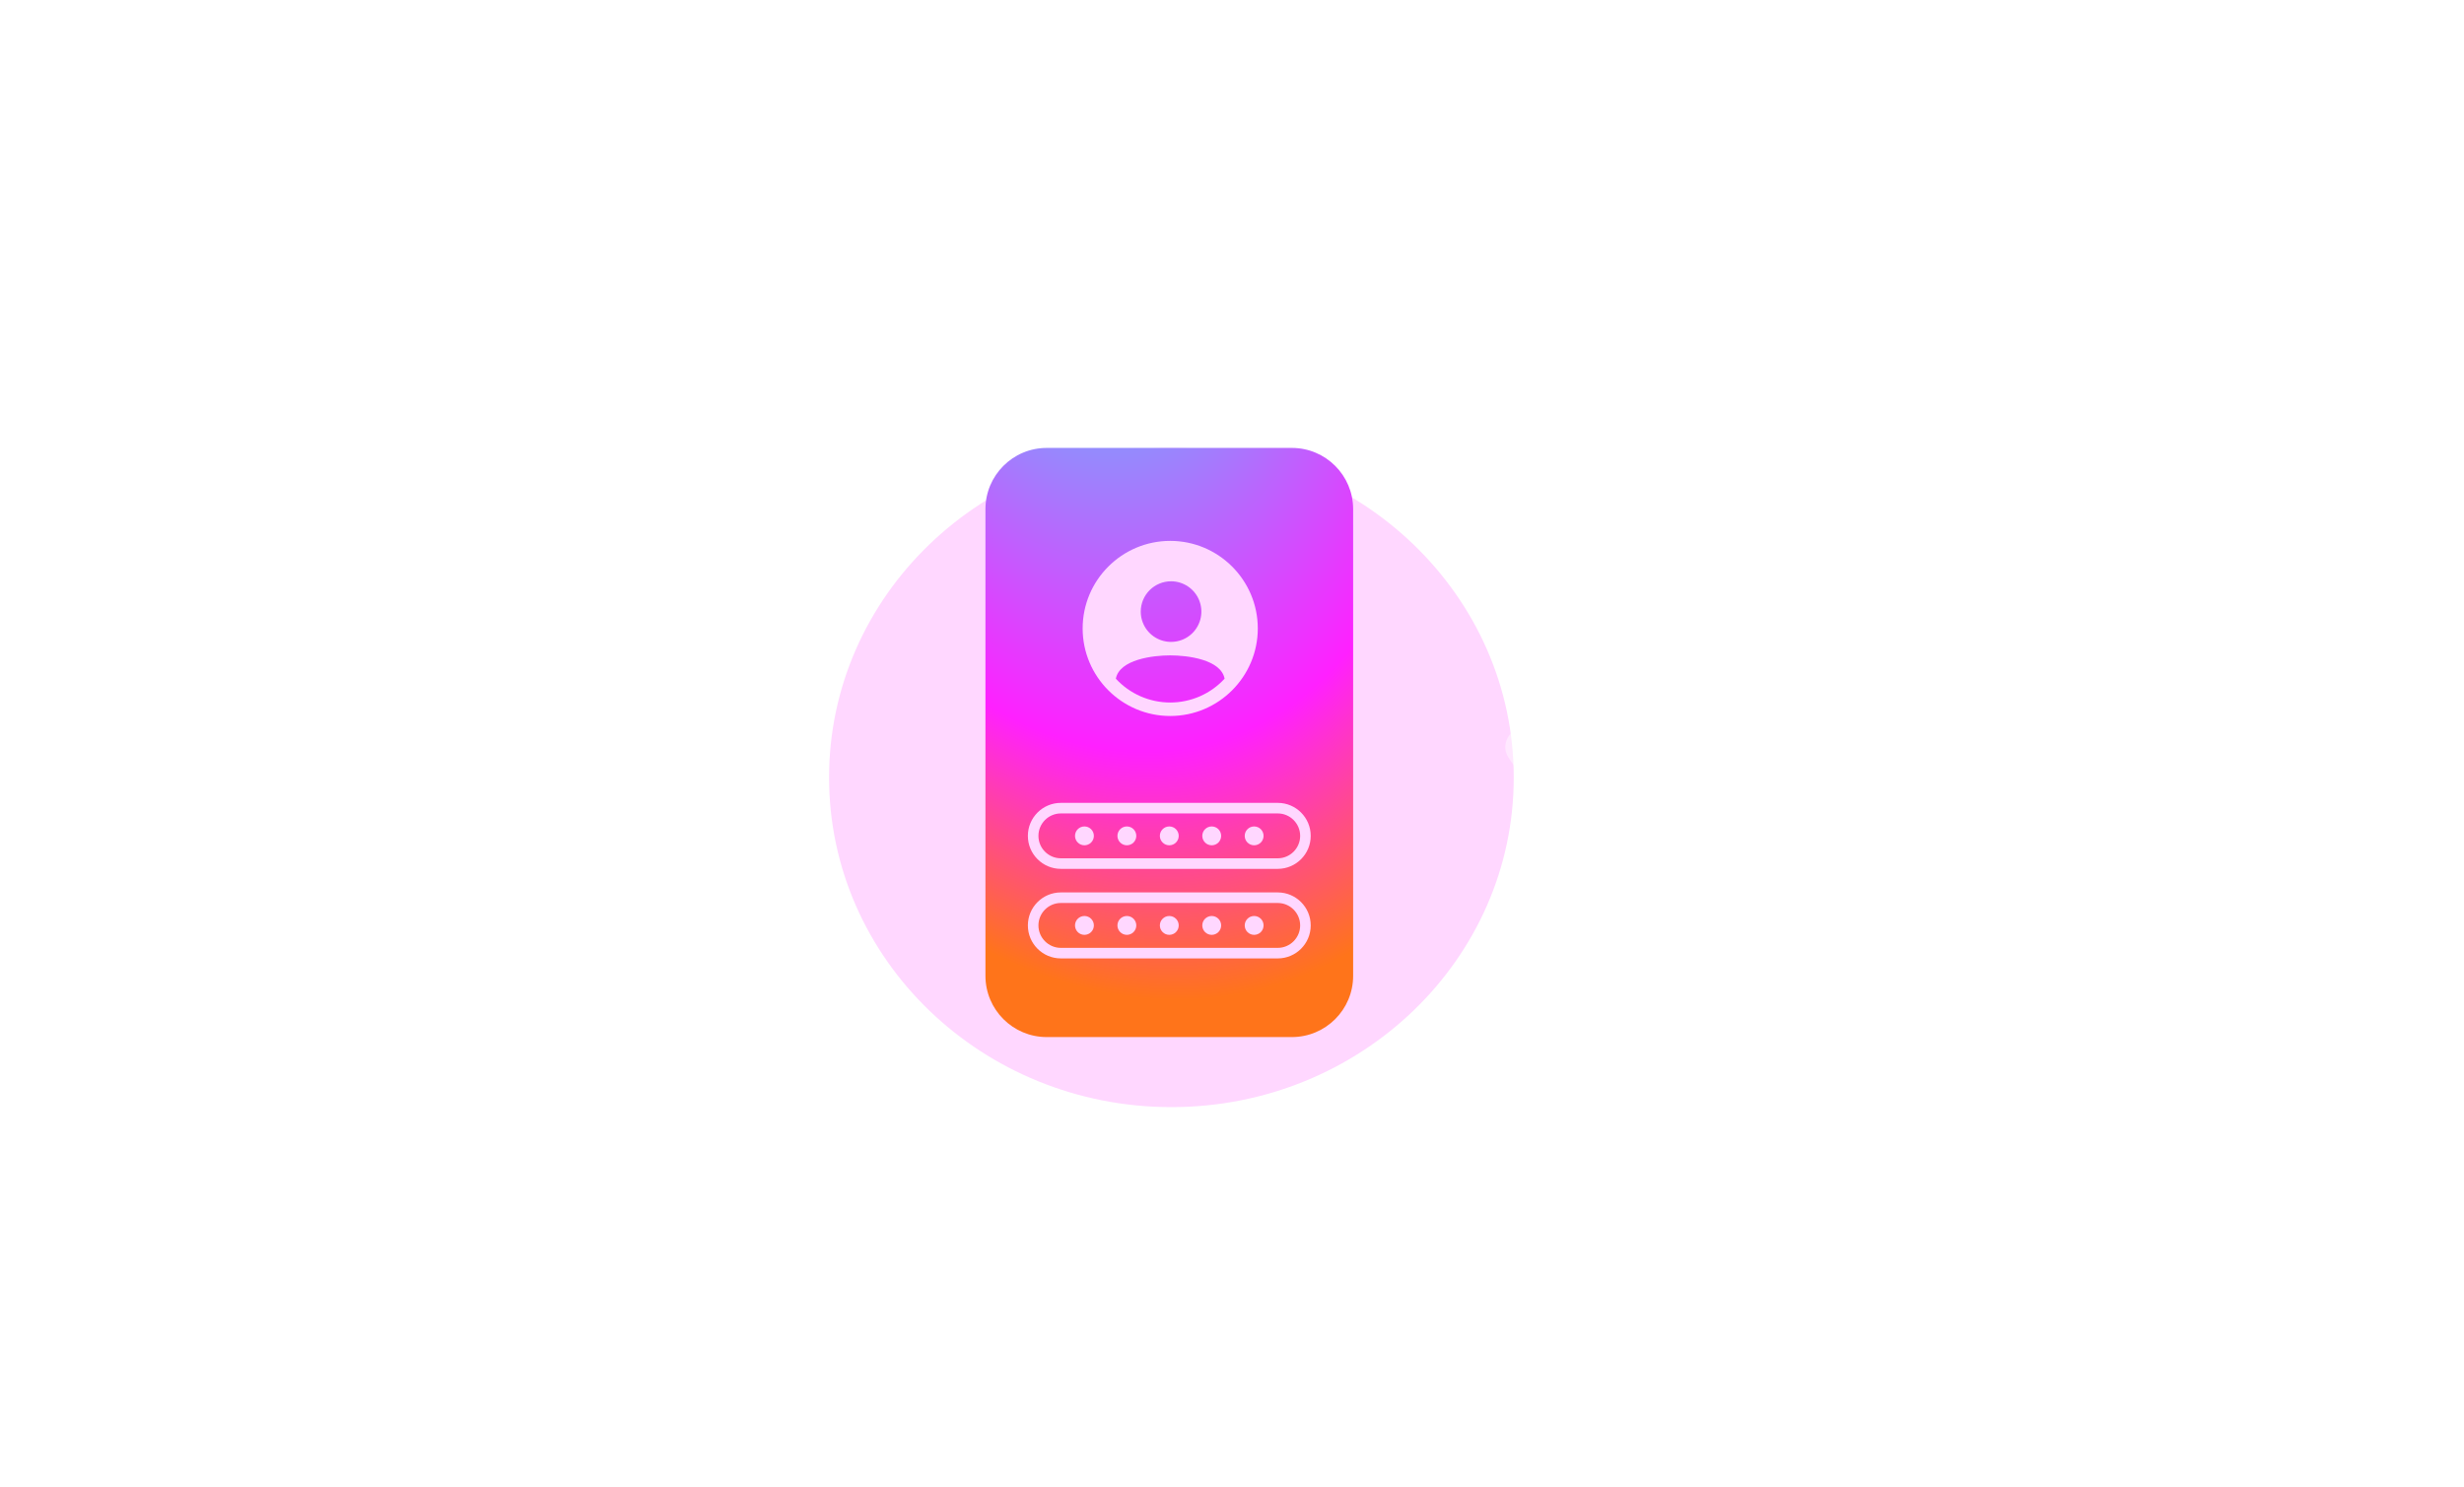 <svg width="583" height="352" viewBox="0 0 583 352" fill="none" xmlns="http://www.w3.org/2000/svg">
<g filter="url(#filter0_f_4214_51183)">
<ellipse cx="277.164" cy="184" rx="81" ry="78" fill="#FF00FF" fill-opacity="0.16"/>
</g>
<g filter="url(#filter1_d_4214_51183)">
<path fill-rule="evenodd" clip-rule="evenodd" d="M247.664 106C239.656 106 233.164 112.492 233.164 120.5V230.923C233.164 238.931 239.656 245.423 247.664 245.423H305.664C313.672 245.423 320.164 238.931 320.164 230.923V120.5C320.164 112.492 313.672 106 305.664 106H247.664ZM251.011 192.5H302.319C305.25 192.5 307.626 194.876 307.626 197.808C307.626 200.739 305.25 203.115 302.319 203.115H251.011C248.079 203.115 245.703 200.739 245.703 197.808C245.703 194.876 248.079 192.5 251.011 192.5ZM243.203 197.808C243.203 193.496 246.699 190 251.011 190H302.319C306.631 190 310.126 193.496 310.126 197.808C310.126 202.12 306.631 205.615 302.319 205.615H251.011C246.699 205.615 243.203 202.12 243.203 197.808ZM258.817 197.808C258.817 199.04 257.818 200.039 256.586 200.039C255.354 200.039 254.356 199.04 254.356 197.808C254.356 196.576 255.354 195.578 256.586 195.578C257.818 195.578 258.817 196.576 258.817 197.808ZM266.625 200.039C267.857 200.039 268.856 199.04 268.856 197.808C268.856 196.576 267.857 195.578 266.625 195.578C265.393 195.578 264.394 196.576 264.394 197.808C264.394 199.04 265.393 200.039 266.625 200.039ZM278.894 197.808C278.894 199.04 277.895 200.039 276.663 200.039C275.431 200.039 274.432 199.04 274.432 197.808C274.432 196.576 275.431 195.578 276.663 195.578C277.895 195.578 278.894 196.576 278.894 197.808ZM286.702 200.039C287.934 200.039 288.932 199.04 288.932 197.808C288.932 196.576 287.934 195.578 286.702 195.578C285.47 195.578 284.471 196.576 284.471 197.808C284.471 199.04 285.47 200.039 286.702 200.039ZM298.971 197.808C298.971 199.04 297.972 200.039 296.74 200.039C295.508 200.039 294.509 199.04 294.509 197.808C294.509 196.576 295.508 195.578 296.74 195.578C297.972 195.578 298.971 196.576 298.971 197.808ZM251.011 213.692H302.319C305.25 213.692 307.626 216.069 307.626 219C307.626 221.931 305.25 224.308 302.319 224.308H251.011C248.079 224.308 245.703 221.931 245.703 219C245.703 216.069 248.079 213.692 251.011 213.692ZM243.203 219C243.203 214.688 246.699 211.192 251.011 211.192H302.319C306.631 211.192 310.126 214.688 310.126 219C310.126 223.312 306.631 226.808 302.319 226.808H251.011C246.699 226.808 243.203 223.312 243.203 219ZM258.817 219C258.817 220.232 257.818 221.231 256.586 221.231C255.354 221.231 254.356 220.232 254.356 219C254.356 217.768 255.354 216.77 256.586 216.77C257.818 216.77 258.817 217.768 258.817 219ZM266.625 221.231C267.857 221.231 268.856 220.232 268.856 219C268.856 217.768 267.857 216.77 266.625 216.77C265.393 216.77 264.394 217.768 264.394 219C264.394 220.232 265.393 221.231 266.625 221.231ZM278.894 219C278.894 220.232 277.895 221.231 276.663 221.231C275.431 221.231 274.433 220.232 274.433 219C274.433 217.768 275.431 216.77 276.663 216.77C277.895 216.77 278.894 217.768 278.894 219ZM286.702 221.231C287.934 221.231 288.933 220.232 288.933 219C288.933 217.768 287.934 216.77 286.702 216.77C285.47 216.77 284.471 217.768 284.471 219C284.471 220.232 285.47 221.231 286.702 221.231ZM298.971 219C298.971 220.232 297.972 221.231 296.74 221.231C295.508 221.231 294.51 220.232 294.51 219C294.51 217.768 295.508 216.77 296.74 216.77C297.972 216.77 298.971 217.768 298.971 219ZM256.164 148.719C256.164 137.295 265.459 128 276.883 128C288.307 128 297.602 137.295 297.602 148.719C297.602 160.143 288.307 169.438 276.883 169.438C265.459 169.438 256.164 160.143 256.164 148.719ZM281.067 138.771C279.887 137.983 278.5 137.562 277.082 137.562C275.18 137.562 273.356 138.318 272.011 139.663C270.666 141.008 269.91 142.832 269.91 144.734C269.91 146.153 270.331 147.539 271.119 148.719C271.907 149.898 273.027 150.818 274.337 151.36C275.648 151.903 277.09 152.045 278.481 151.768C279.872 151.492 281.15 150.809 282.153 149.806C283.156 148.803 283.839 147.525 284.116 146.134C284.393 144.742 284.251 143.3 283.708 141.99C283.165 140.679 282.246 139.559 281.067 138.771ZM269.858 164.78C272.073 165.75 274.465 166.251 276.883 166.25C279.301 166.251 281.693 165.75 283.908 164.78C286.123 163.809 288.112 162.39 289.75 160.611C288.87 156.052 280.961 155.094 276.883 155.094C272.805 155.094 264.896 156.052 264.015 160.612C265.654 162.39 267.643 163.81 269.858 164.78Z" fill="url(#paint0_radial_4214_51183)"/>
</g>
<path d="M366.591 191.609L367.278 190.883L386.381 160.921C385.341 161.838 381.575 165.699 377.771 169.669C374.44 173.145 371.024 176.764 369.277 178.682C368.513 178.062 367.435 177.241 366.384 176.461C364.88 175.345 363.338 174.242 362.703 173.838L362.703 173.838C361.646 173.167 360.436 173.042 359.387 173.461C358.337 173.879 357.547 174.803 357.255 176.024L357.255 176.024C356.925 177.403 357.549 178.496 358.106 179.266L358.106 179.266C359.276 180.884 360.39 182.645 361.524 184.439L361.594 184.551C362.746 186.373 363.921 188.226 365.171 189.933C365.573 190.482 366.036 191.085 366.591 191.609Z" stroke="url(#paint1_linear_4214_51183)" stroke-width="2"/>
<defs>
<filter id="filter0_f_4214_51183" x="132.164" y="42" width="290" height="284" filterUnits="userSpaceOnUse" color-interpolation-filters="sRGB">
<feFlood flood-opacity="0" result="BackgroundImageFix"/>
<feBlend mode="normal" in="SourceGraphic" in2="BackgroundImageFix" result="shape"/>
<feGaussianBlur stdDeviation="32" result="effect1_foregroundBlur_4214_51183"/>
</filter>
<filter id="filter1_d_4214_51183" x="206.164" y="79" width="141" height="193.423" filterUnits="userSpaceOnUse" color-interpolation-filters="sRGB">
<feFlood flood-opacity="0" result="BackgroundImageFix"/>
<feColorMatrix in="SourceAlpha" type="matrix" values="0 0 0 0 0 0 0 0 0 0 0 0 0 0 0 0 0 0 127 0" result="hardAlpha"/>
<feOffset/>
<feGaussianBlur stdDeviation="13.5"/>
<feComposite in2="hardAlpha" operator="out"/>
<feColorMatrix type="matrix" values="0 0 0 0 1 0 0 0 0 0.137 0 0 0 0 0.643 0 0 0 0.45 0"/>
<feBlend mode="normal" in2="BackgroundImageFix" result="effect1_dropShadow_4214_51183"/>
<feBlend mode="normal" in="SourceGraphic" in2="effect1_dropShadow_4214_51183" result="shape"/>
</filter>
<radialGradient id="paint0_radial_4214_51183" cx="0" cy="0" r="1" gradientUnits="userSpaceOnUse" gradientTransform="translate(252.341 29.199) rotate(78.25) scale(209.99 130.532)">
<stop stop-color="#20FFFA"/>
<stop offset="0.717" stop-color="#FF20FF"/>
<stop offset="1" stop-color="#FF741A"/>
</radialGradient>
<linearGradient id="paint1_linear_4214_51183" x1="358.164" y1="161" x2="393.326" y2="189.284" gradientUnits="userSpaceOnUse">
<stop stop-color="white" stop-opacity="0.48"/>
<stop offset="1" stop-color="white" stop-opacity="0.24"/>
</linearGradient>
</defs>
</svg>
